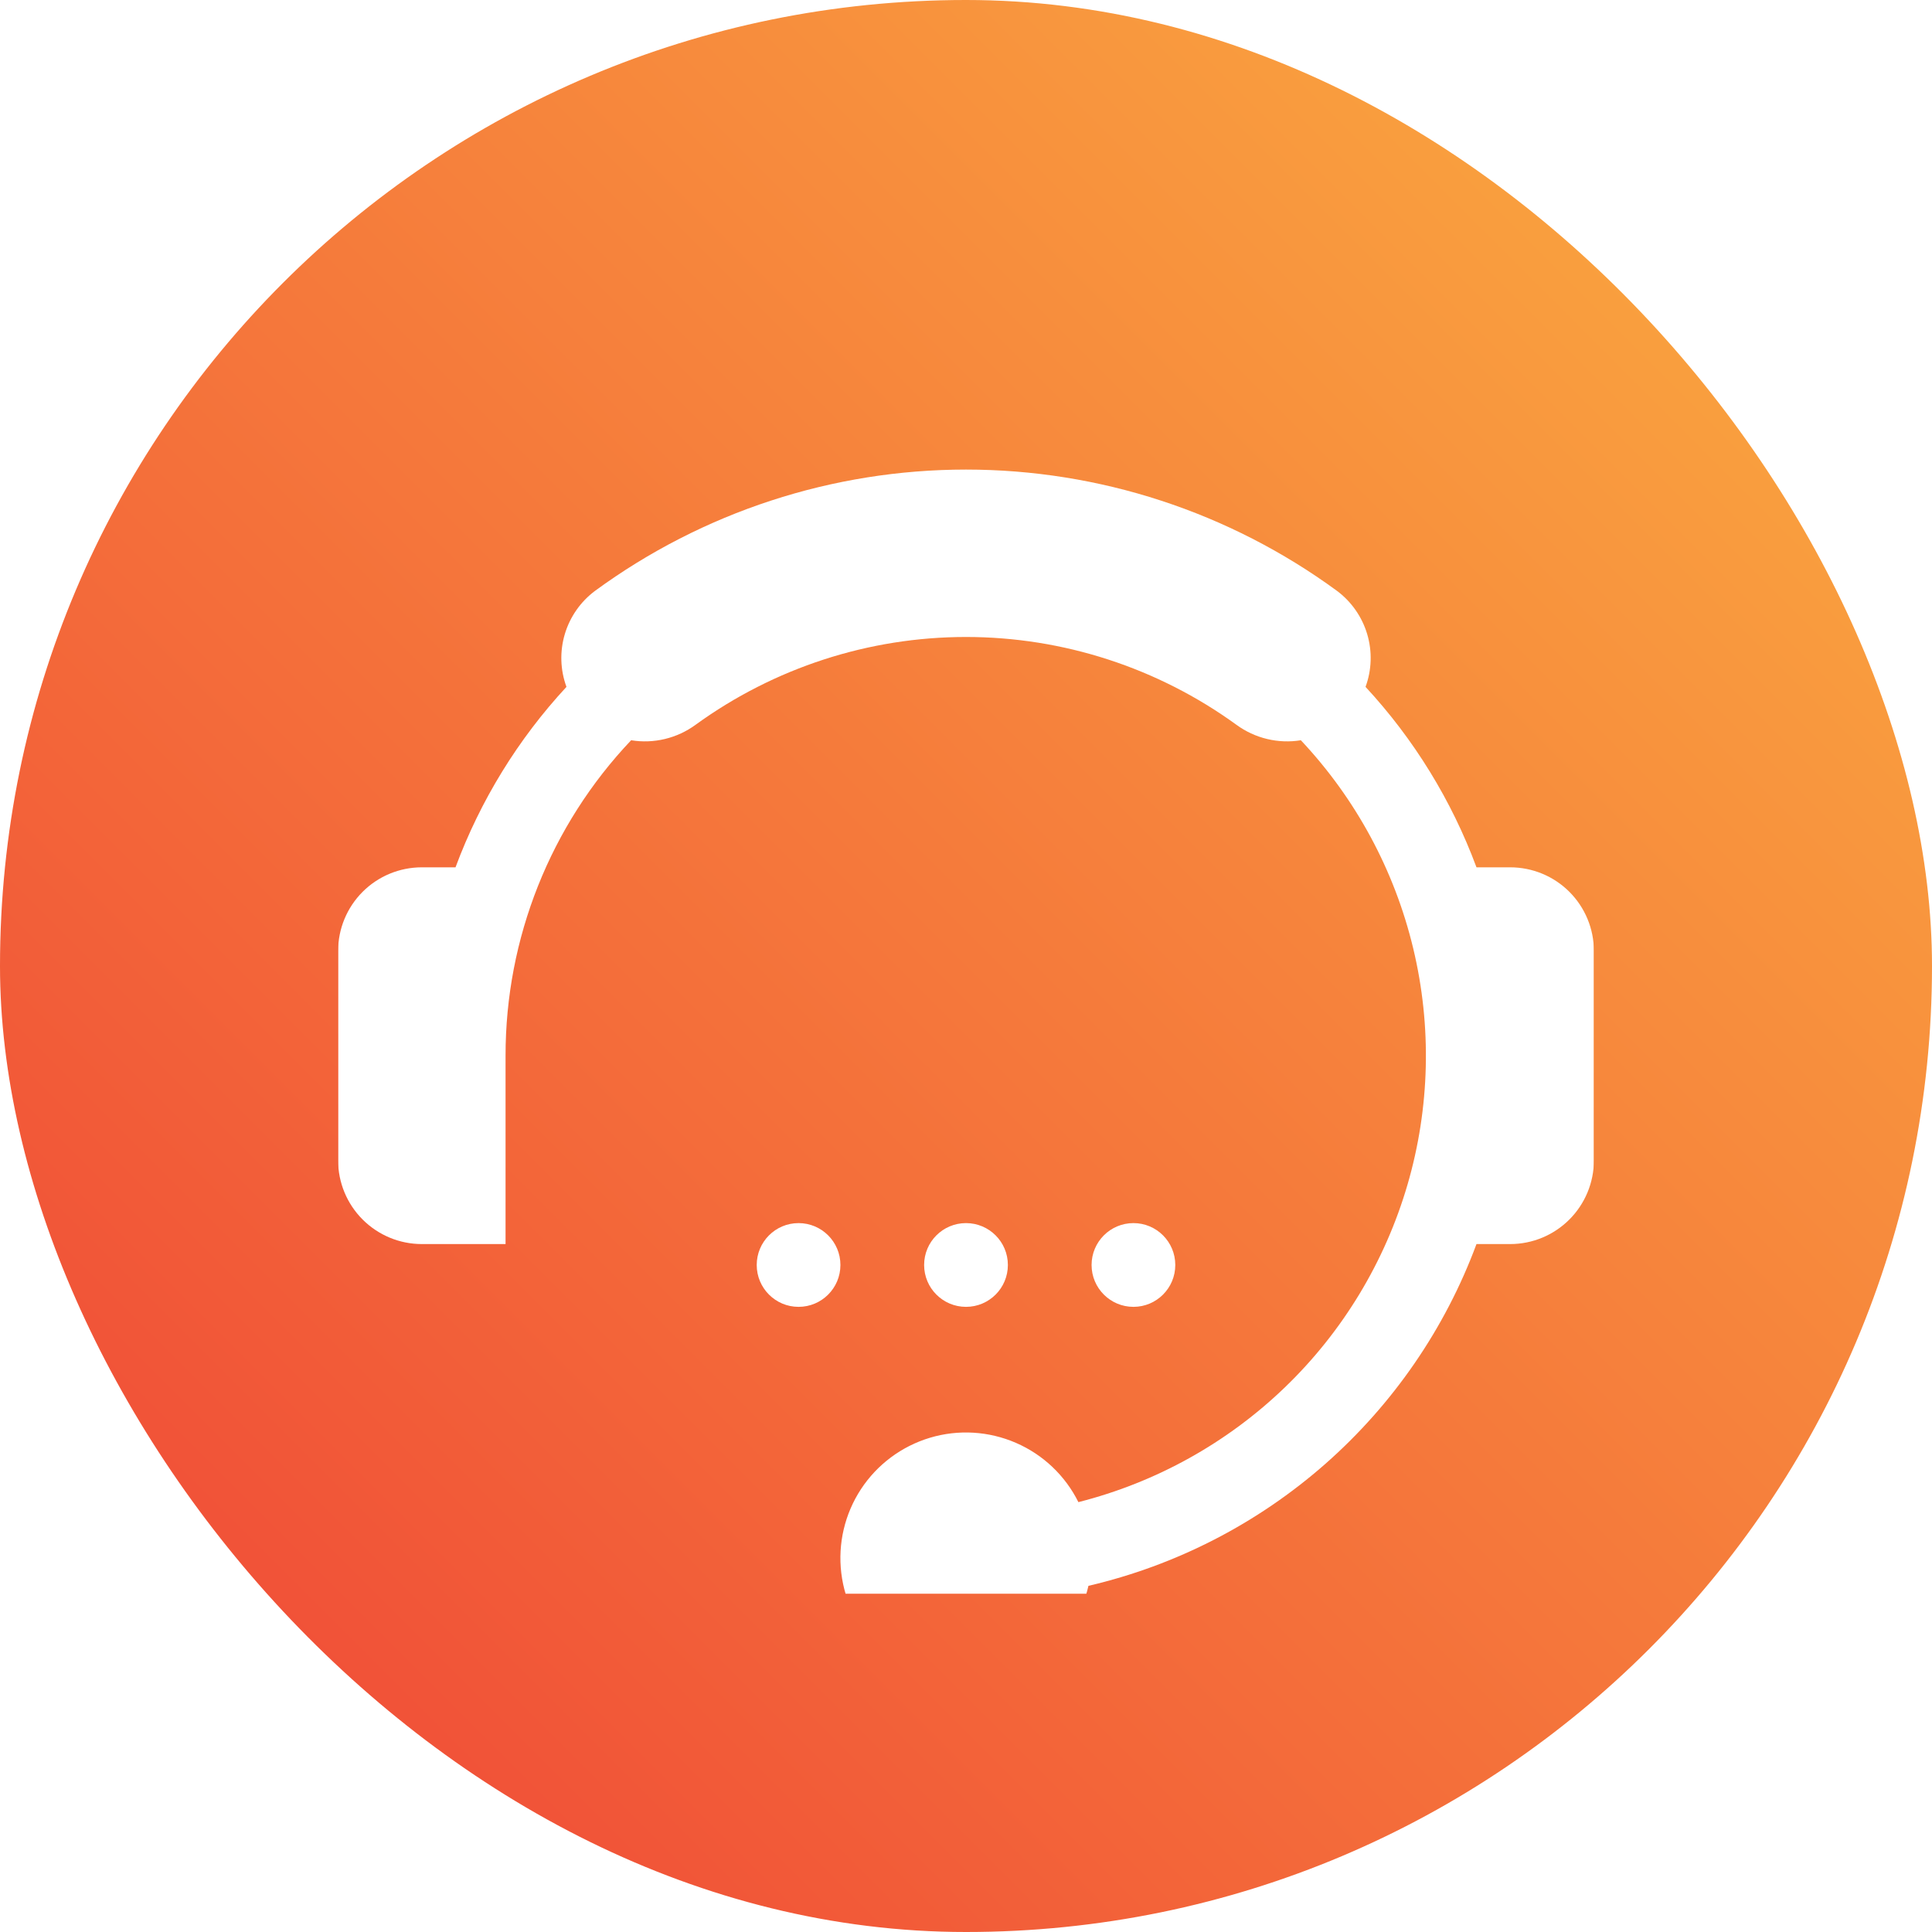 <svg width="40" height="40" viewBox="0 0 40 40" fill="none" xmlns="http://www.w3.org/2000/svg">
<rect width="40" height="40" rx="20" fill="url(#paint0_linear_49_1285)"/>
<g clip-path="url(#clip0_49_1285)">
<g filter="url(#filter0_d_49_1285)">
<path d="M31.267 15.957H30.569C30.055 14.573 29.275 13.304 28.272 12.221C28.401 11.87 28.413 11.487 28.306 11.128C28.199 10.77 27.979 10.455 27.679 10.232C25.451 8.601 22.761 7.722 20 7.722C17.239 7.722 14.549 8.601 12.321 10.232C12.021 10.455 11.801 10.77 11.694 11.128C11.587 11.487 11.599 11.87 11.728 12.221C10.725 13.304 9.945 14.573 9.431 15.957H8.733C8.274 15.957 7.833 16.139 7.508 16.464C7.183 16.789 7 17.23 7 17.69V22.023C7 22.483 7.183 22.924 7.508 23.249C7.833 23.574 8.274 23.757 8.733 23.757H10.467V19.857C10.465 17.427 11.395 15.089 13.067 13.326C13.299 13.364 13.537 13.355 13.766 13.3C13.995 13.245 14.211 13.145 14.401 13.006C16.029 11.825 17.989 11.188 20 11.188C22.011 11.188 23.971 11.825 25.599 13.006C25.789 13.145 26.005 13.245 26.234 13.3C26.463 13.355 26.701 13.364 26.933 13.326C28.071 14.536 28.872 16.021 29.259 17.635C29.646 19.249 29.605 20.936 29.14 22.53C28.674 24.123 27.801 25.568 26.606 26.72C25.411 27.872 23.936 28.692 22.327 29.1C22.054 28.551 21.596 28.116 21.034 27.873C20.472 27.629 19.841 27.591 19.254 27.767C18.667 27.943 18.161 28.32 17.825 28.832C17.489 29.345 17.345 29.959 17.418 30.568C17.491 31.176 17.776 31.739 18.224 32.158C18.672 32.576 19.253 32.823 19.865 32.855C20.477 32.886 21.08 32.701 21.569 32.331C22.057 31.961 22.399 31.43 22.535 30.833C24.354 30.409 26.04 29.54 27.442 28.306C28.844 27.071 29.919 25.508 30.569 23.757H31.267C31.726 23.757 32.167 23.574 32.492 23.249C32.817 22.924 33 22.483 33 22.023V17.69C33 17.23 32.817 16.789 32.492 16.464C32.167 16.139 31.726 15.957 31.267 15.957Z" fill="white"/>
<path d="M16.533 25.057C17.012 25.057 17.4 24.669 17.4 24.19C17.4 23.711 17.012 23.323 16.533 23.323C16.055 23.323 15.667 23.711 15.667 24.19C15.667 24.669 16.055 25.057 16.533 25.057Z" fill="white"/>
<path d="M23.467 25.057C23.945 25.057 24.333 24.669 24.333 24.19C24.333 23.711 23.945 23.323 23.467 23.323C22.988 23.323 22.6 23.711 22.6 24.19C22.6 24.669 22.988 25.057 23.467 25.057Z" fill="white"/>
<path d="M20 25.057C20.479 25.057 20.867 24.669 20.867 24.19C20.867 23.711 20.479 23.323 20 23.323C19.521 23.323 19.133 23.711 19.133 24.19C19.133 24.669 19.521 25.057 20 25.057Z" fill="white"/>
</g>
</g>
<defs>
<filter id="filter0_d_49_1285" x="1" y="3.722" width="38" height="37.136" filterUnits="userSpaceOnUse" color-interpolation-filters="sRGB">
<feFlood flood-opacity="0" result="BackgroundImageFix"/>
<feColorMatrix in="SourceAlpha" type="matrix" values="0 0 0 0 0 0 0 0 0 0 0 0 0 0 0 0 0 0 127 0" result="hardAlpha"/>
<feOffset dy="2"/>
<feGaussianBlur stdDeviation="3"/>
<feComposite in2="hardAlpha" operator="out"/>
<feColorMatrix type="matrix" values="0 0 0 0 0 0 0 0 0 0 0 0 0 0 0 0 0 0 0.18 0"/>
<feBlend mode="normal" in2="BackgroundImageFix" result="effect1_dropShadow_49_1285"/>
<feBlend mode="normal" in="SourceGraphic" in2="effect1_dropShadow_49_1285" result="shape"/>
</filter>
<linearGradient id="paint0_linear_49_1285" x1="0" y1="40" x2="40" y2="0" gradientUnits="userSpaceOnUse">
<stop stop-color="#EF4136"/>
<stop offset="1" stop-color="#FBB040"/>
</linearGradient>
<clipPath id="clip0_49_1285">
<rect width="26" height="26" fill="white" transform="translate(7 7)"/>
</clipPath>
</defs>
</svg>
